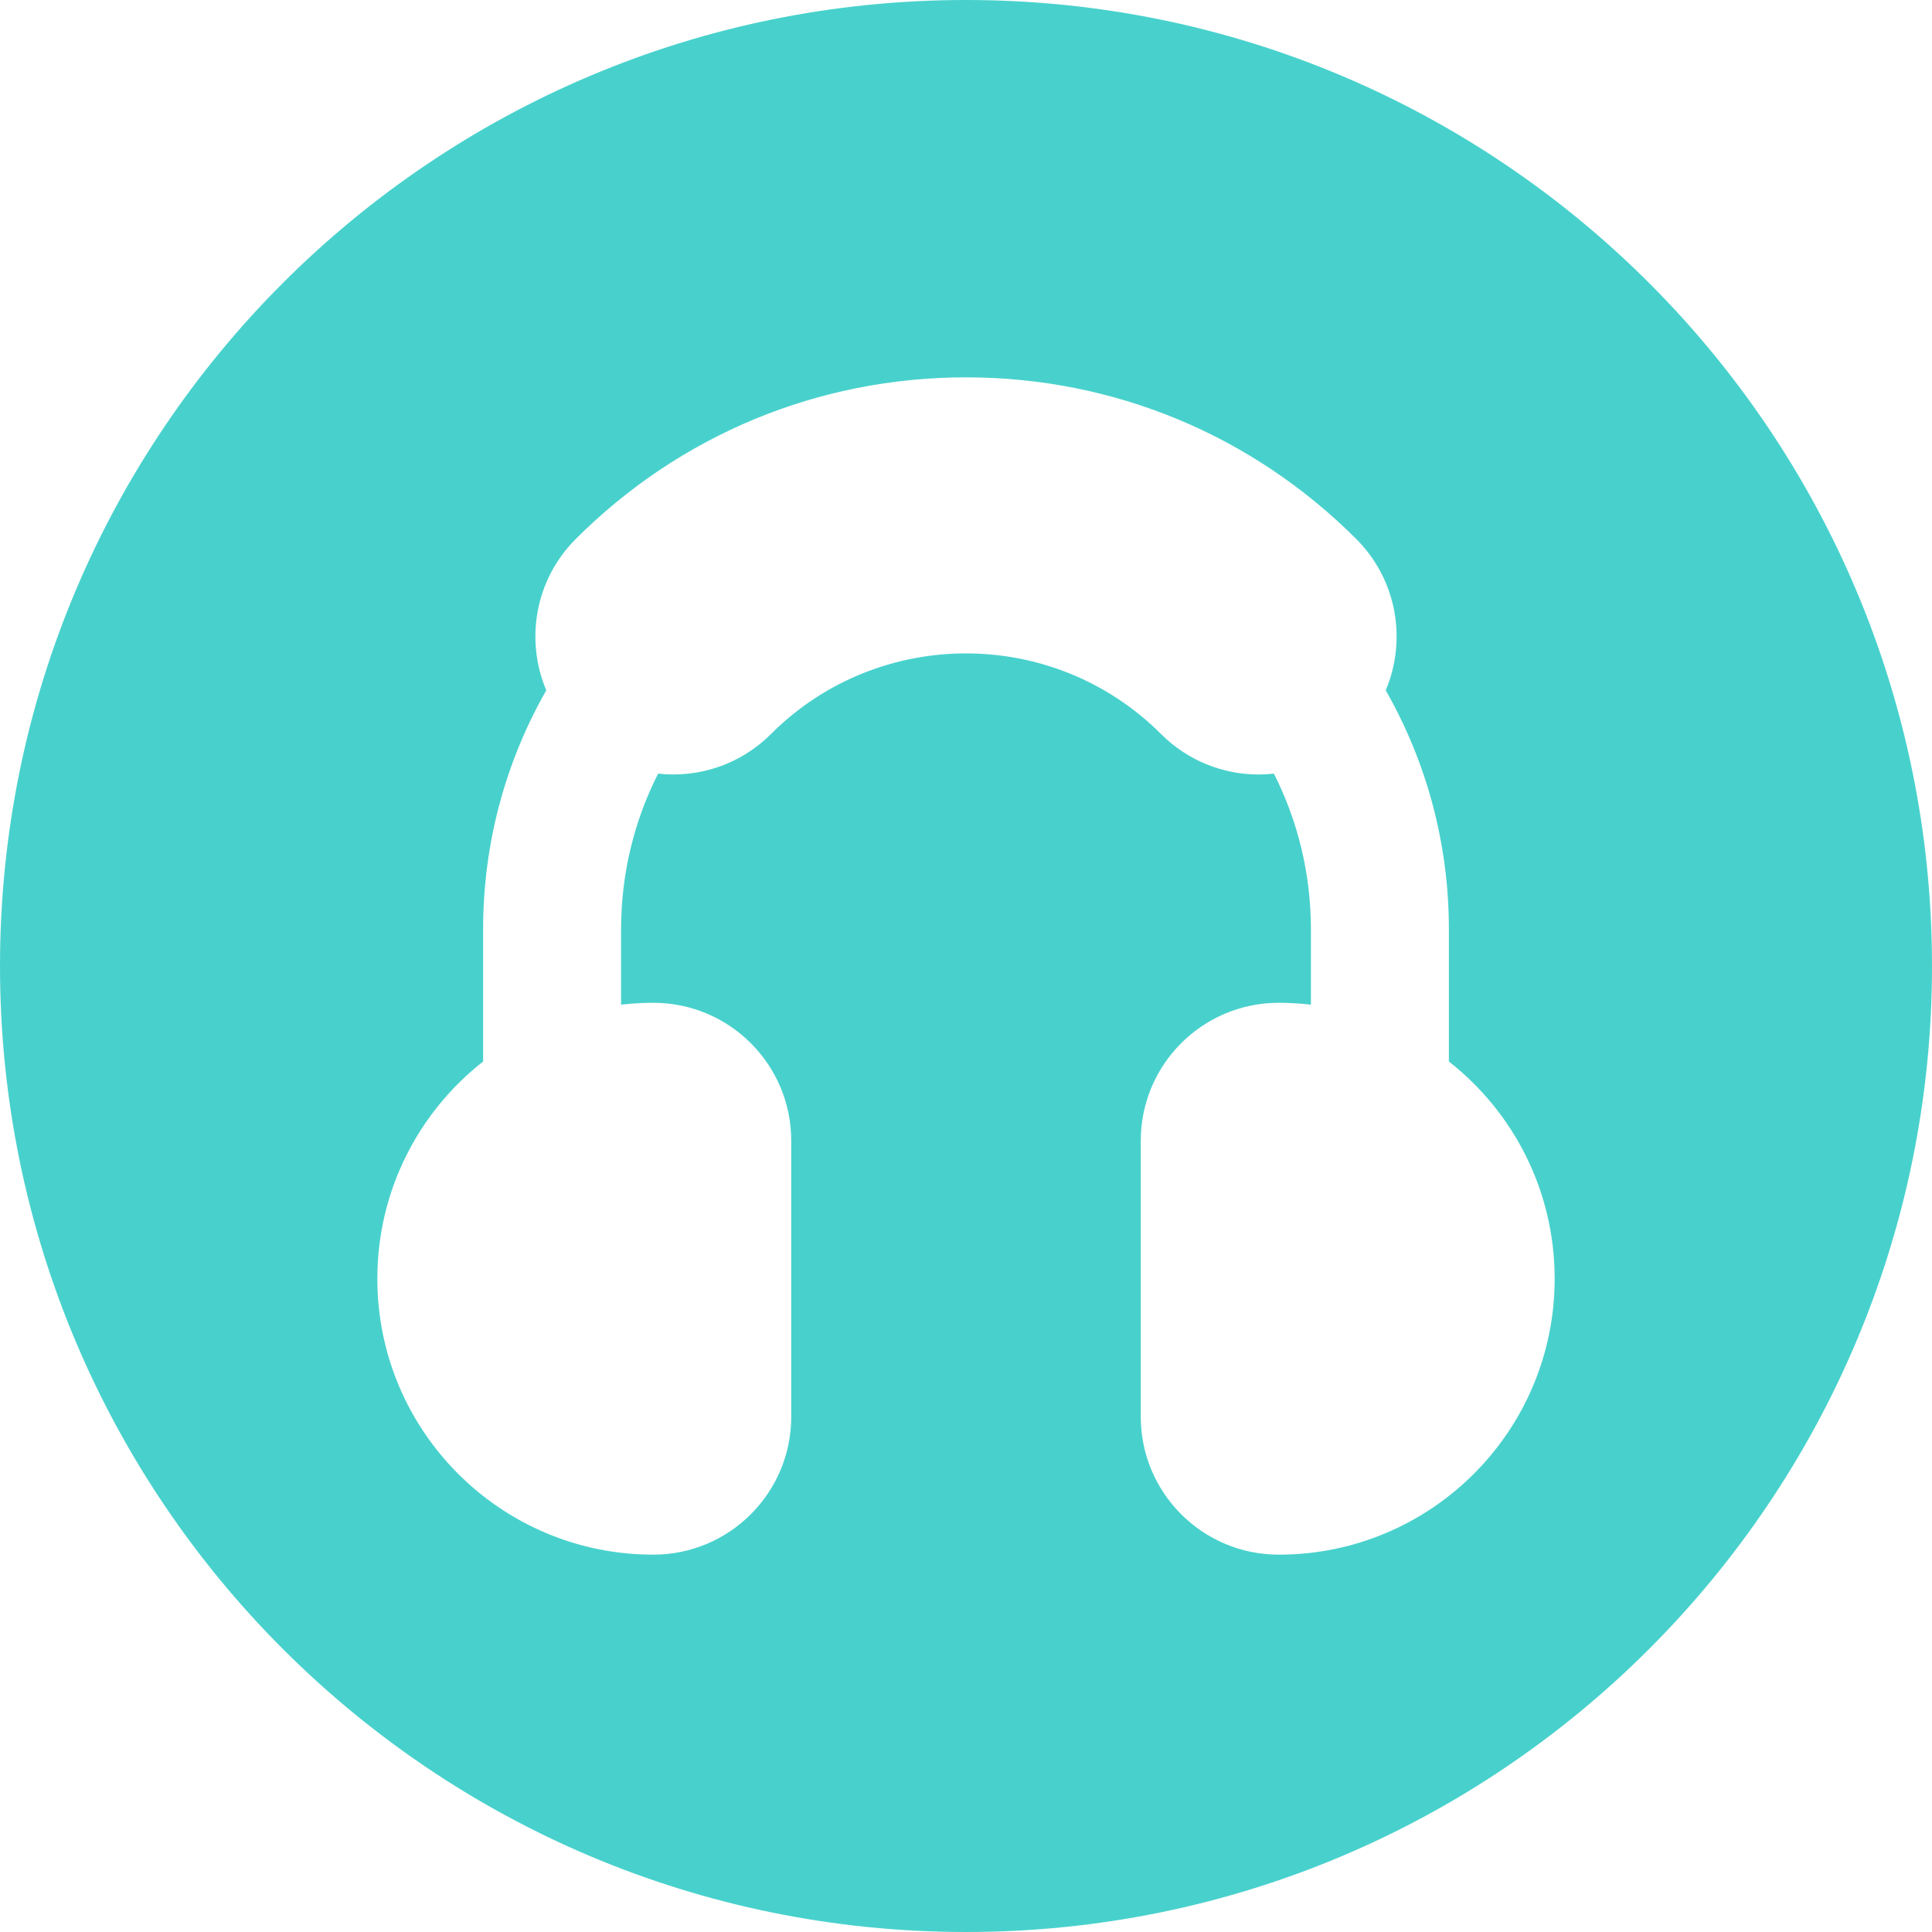 <?xml version="1.0" ?><svg class="navbar-menu-icons" id="_x30_1" style="enable-background:new 0 0 512 512;" fill="#48d1cc" version="1.1" viewBox="0 0 512 512" xml:space="preserve" xmlns="http://www.w3.org/2000/svg" xmlns:xlink="http://www.w3.org/1999/xlink"><path d="M256,0C114.615,0,0,114.615,0,256s114.615,256,256,256s256-114.615,256-256S397.385,0,256,0z M412,338.875  C412,379.261,379.261,412,338.875,412h0c-20.193,0-36.562-16.37-36.562-36.562v-73.125c0-20.193,16.37-36.562,36.562-36.562h0  c2.886,0,5.732,0.173,8.531,0.498V246.25c0-14.835-3.537-28.841-9.809-41.229c-1.341,0.148-2.688,0.231-4.036,0.231  c-9.357,0-18.714-3.57-25.854-10.709c-28.511-28.511-74.903-28.511-103.415,0c-8.168,8.168-19.237,11.654-29.89,10.478  c-6.272,12.388-9.809,26.395-9.809,41.229v19.998c2.799-0.325,5.645-0.498,8.531-0.498h0c20.193,0,36.562,16.37,36.562,36.562  v73.125c0,20.193-16.37,36.562-36.562,36.562h0C132.739,412,100,379.261,100,338.875v0c0-23.372,10.965-44.182,28.031-57.569V246.25  c0-23.031,6.088-44.639,16.737-63.309c-5.626-13.305-3.026-29.262,7.817-40.106C180.209,115.213,216.935,100,256,100  s75.791,15.213,103.414,42.836c10.844,10.843,13.443,26.8,7.817,40.106c10.649,18.67,16.737,40.277,16.737,63.309v35.056  C401.035,294.693,412,315.503,412,338.875L412,338.875z"/></svg>